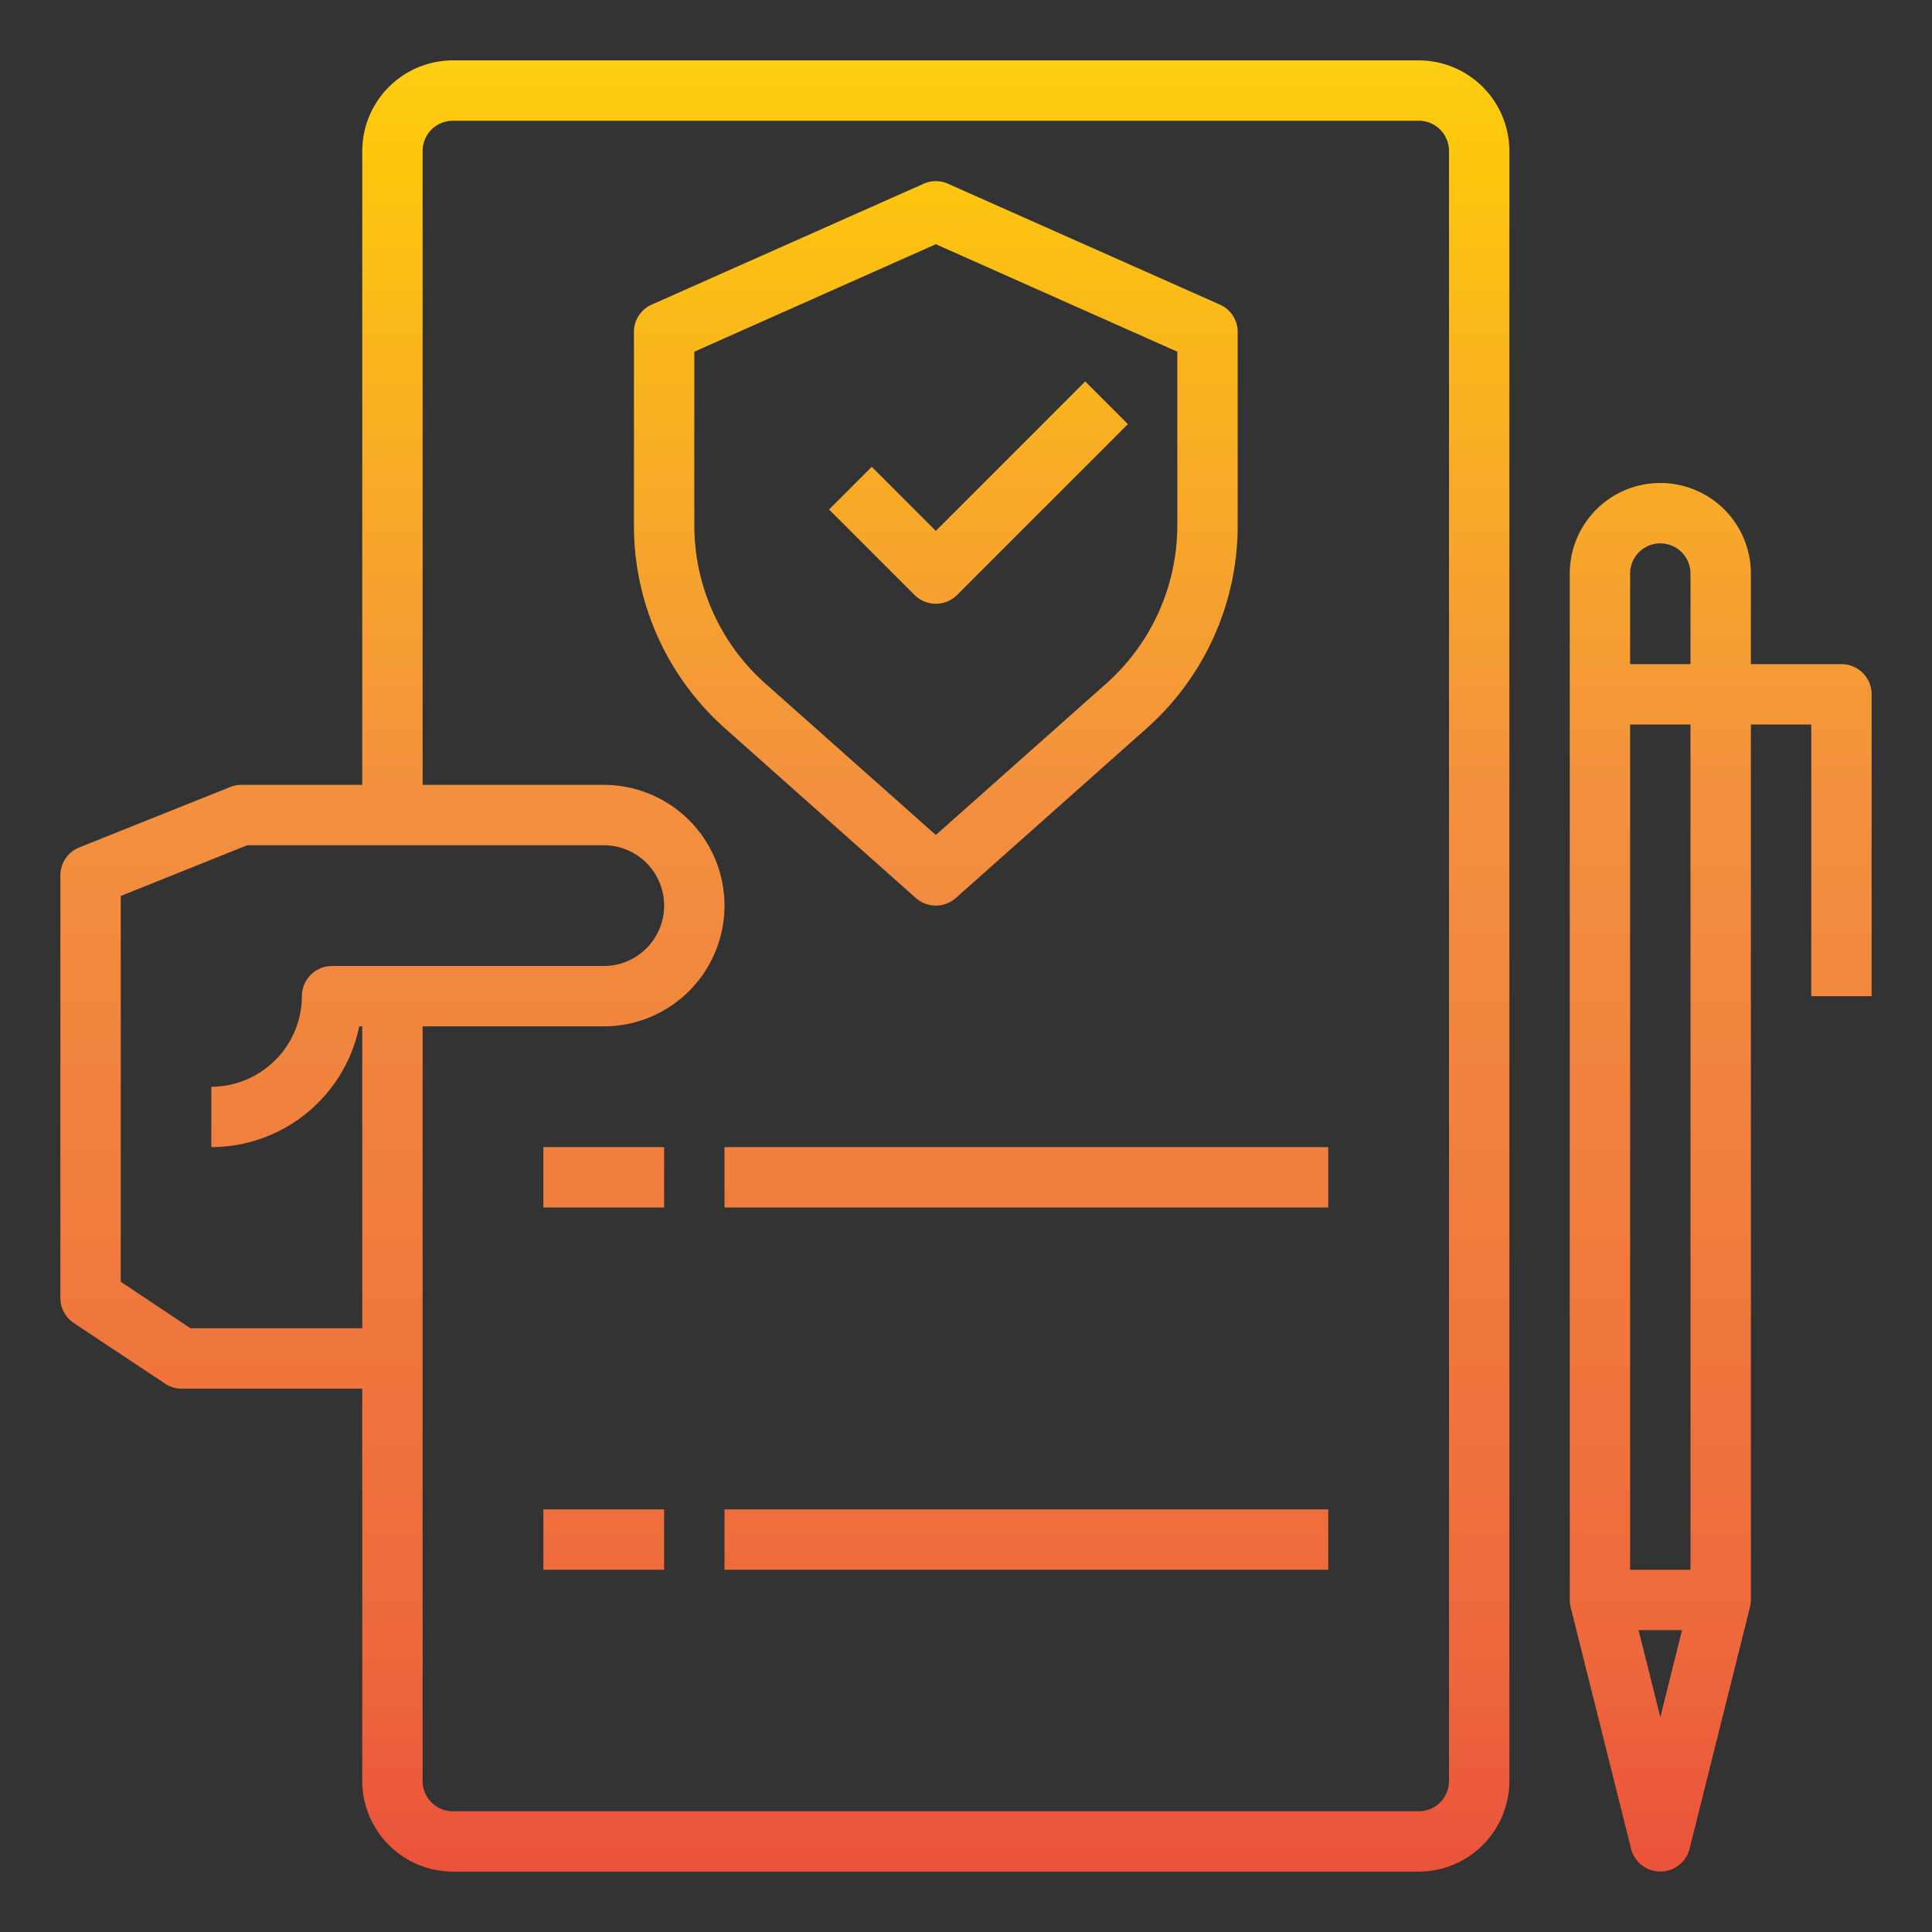 <svg height="512" viewBox="0 0 64 64" width="512" xmlns="http://www.w3.org/2000/svg" xmlns:xlink="http://www.w3.org/1999/xlink"><rect x="0" y="0" width="64" height="64" fill="#333333" stroke="none"/><linearGradient id="New_Gradient_Swatch_1" gradientUnits="userSpaceOnUse" x1="26" x2="26" y1="-1.995" y2="68.859"><stop offset="0" stop-color="#fff33b"/><stop offset=".014" stop-color="#fee72e"/><stop offset=".042" stop-color="#fed51b"/><stop offset=".07" stop-color="#fdca10"/><stop offset=".1" stop-color="#fdc70c"/><stop offset=".4" stop-color="#f3903f"/><stop offset=".8" stop-color="#ed683c"/><stop offset="1" stop-color="#e93e3a"/></linearGradient><linearGradient id="New_Gradient_Swatch_1-2" x1="32.414" x2="32.414" xlink:href="#New_Gradient_Swatch_1" y1="-1.995" y2="68.859"/><linearGradient id="New_Gradient_Swatch_1-3" x1="31" x2="31" xlink:href="#New_Gradient_Swatch_1" y1="-1.995" y2="68.859"/><linearGradient id="New_Gradient_Swatch_1-4" x1="57" x2="57" xlink:href="#New_Gradient_Swatch_1" y1="-1.995" y2="68.859"/><linearGradient id="New_Gradient_Swatch_1-5" x1="20" x2="20" xlink:href="#New_Gradient_Swatch_1" y1="-1.995" y2="68.859"/><linearGradient id="New_Gradient_Swatch_1-6" x1="34" x2="34" xlink:href="#New_Gradient_Swatch_1" y1="-1.995" y2="68.859"/><g id="files-document-protection-insurance-pen"><path d="m47 2h-32a3.009 3.009 0 0 0 -3 3v21h-4a.937.937 0 0 0 -.37.07l-5 2a1 1 0 0 0 -.63.93v14a1 1 0 0 0 .45.83l3.01 2a.967.967 0 0 0 .55.17h5.99v13a3.009 3.009 0 0 0 3 3h32a3.009 3.009 0 0 0 3-3v-54a3.009 3.009 0 0 0 -3-3zm-35.1 32h.1v10h-5.69l-2.31-1.54v-12.78l4.19-1.68h11.81a2 2 0 0 1 0 4h-9a1 1 0 0 0 -1 1 3.009 3.009 0 0 1 -3 3v2a5.009 5.009 0 0 0 4.9-4zm36.1 25a1 1 0 0 1 -1 1h-32a1 1 0 0 1 -1-1v-25h6a4 4 0 0 0 0-8h-6v-21a1 1 0 0 1 1-1h32a1 1 0 0 1 1 1z" fill="url(#New_Gradient_Swatch_1)"/><path d="m31 20a1 1 0 0 0 .707-.293l5.657-5.657-1.414-1.414-4.95 4.95-2.122-2.122-1.414 1.414 2.829 2.829a1 1 0 0 0 .707.293z" fill="url(#New_Gradient_Swatch_1-2)"/><path d="m40.41 10.09-9-4a.979.979 0 0 0 -.82 0l-9 4a.987.987 0 0 0 -.59.91v6.41a8.979 8.979 0 0 0 3.02 6.72l6.32 5.62a1 1 0 0 0 1.32 0l6.32-5.62a8.979 8.979 0 0 0 3.02-6.72v-6.41a.987.987 0 0 0 -.59-.91zm-1.41 7.32a7.014 7.014 0 0 1 -2.35 5.23l-5.65 5.02-5.65-5.02a7.014 7.014 0 0 1 -2.35-5.23v-5.76l8-3.56 8 3.56z" fill="url(#New_Gradient_Swatch_1-3)"/><path d="m61 22h-3v-3a3 3 0 0 0 -6 0v34a.986.986 0 0 0 .03.24l2 8a1 1 0 0 0 1.94 0l2-8a.986.986 0 0 0 .03-.24v-29h2v9h2v-10a1 1 0 0 0 -1-1zm-6 34.88-.72-2.88h1.44zm1-4.88h-2v-28h2zm0-30h-2v-3a1 1 0 0 1 2 0z" fill="url(#New_Gradient_Swatch_1-4)"/><path d="m18 38h4v2h-4z" fill="url(#New_Gradient_Swatch_1-5)"/><path d="m24 38h20v2h-20z" fill="url(#New_Gradient_Swatch_1-6)"/><path d="m18 44h4v2h-4z" fill="url(#New_Gradient_Swatch_1-5)"/><path d="m24 44h20v2h-20z" fill="url(#New_Gradient_Swatch_1-6)"/><path d="m18 50h4v2h-4z" fill="url(#New_Gradient_Swatch_1-5)"/><path d="m24 50h20v2h-20z" fill="url(#New_Gradient_Swatch_1-6)"/><path d="m18 56h4v2h-4z" fill="url(#New_Gradient_Swatch_1-5)"/><path d="m24 56h20v2h-20z" fill="url(#New_Gradient_Swatch_1-6)"/></g></svg>